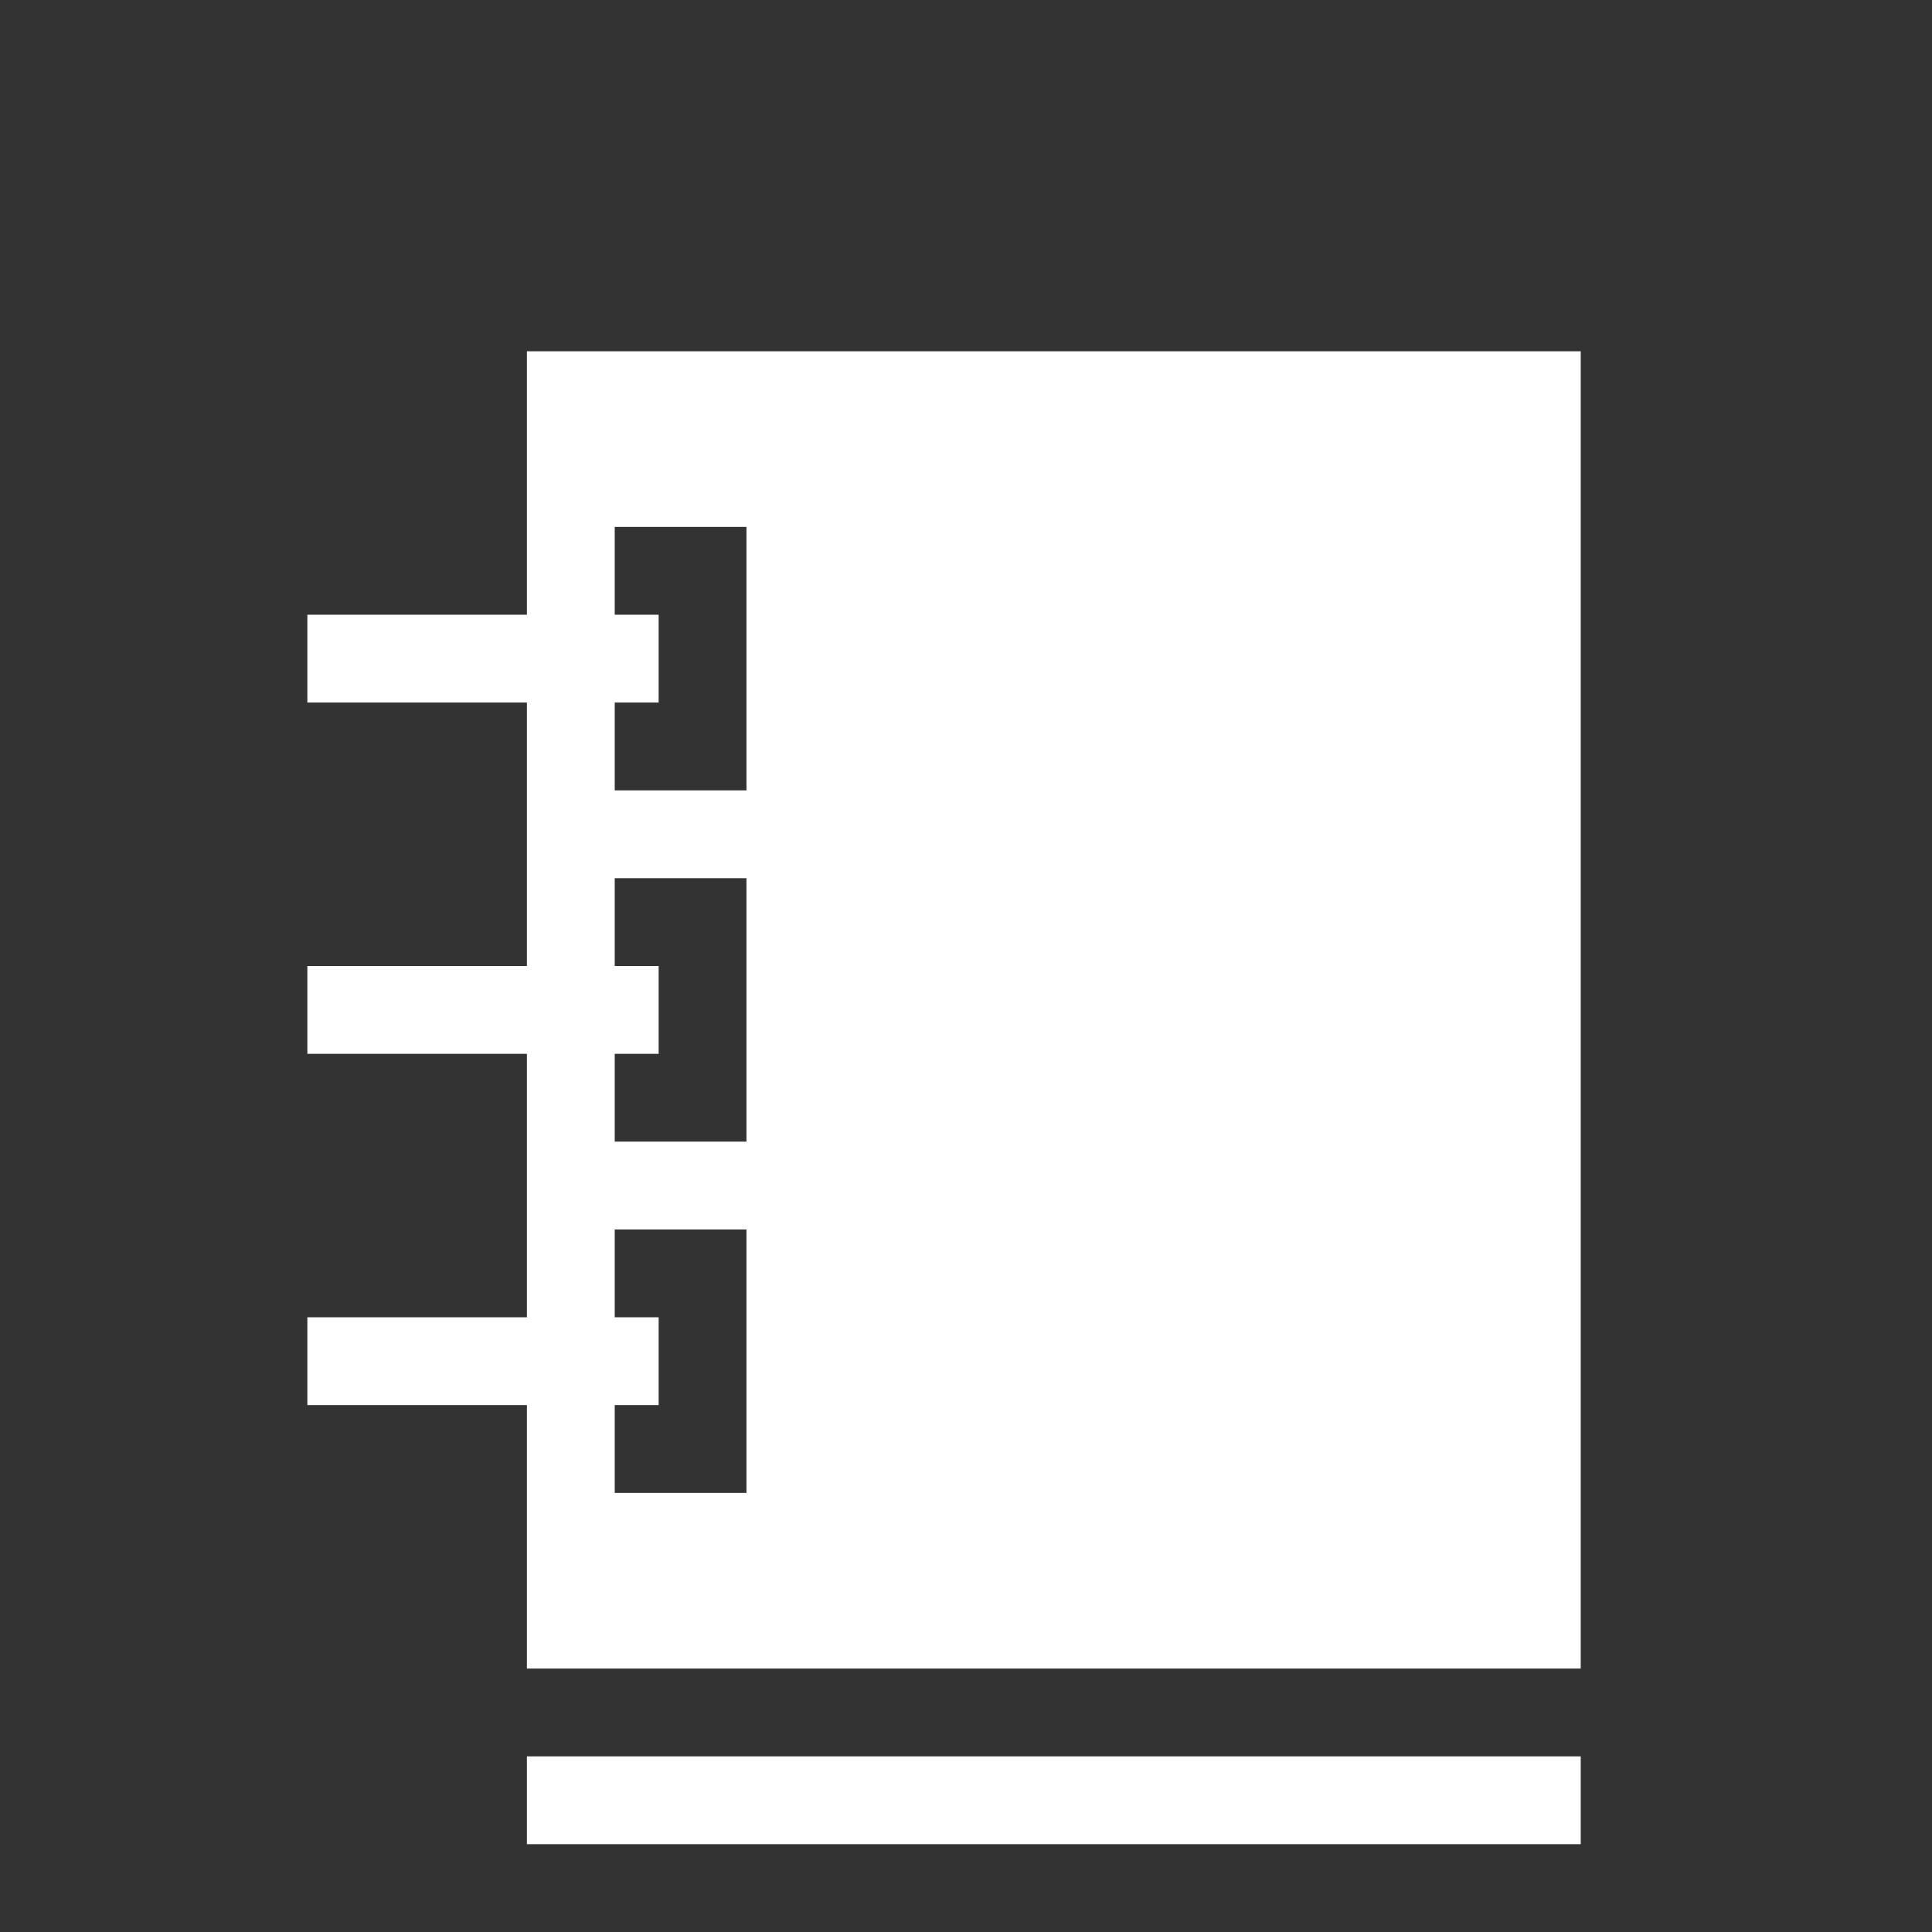 <?xml version="1.0" encoding="UTF-8"?>
<svg xmlns="http://www.w3.org/2000/svg" viewBox="0 0 22 22" height="22" width="22" version="1.1">
	<rect x="0" y="0" width="22" height="22" fill="#333333" stroke="none"/>
	<g fill="white">
		<path d="M 6 4 L 6 19 L 18 19 L 18 4 L 6 4 z M 7 6 L 8.5 6 L 8.5 9 L 7 9 L 7 6 z M 7 10 L 8.5 10 L 8.5 13 L 7 13 L 7 10 z M 7 14 L 8.5 14 L 8.5 17 L 7 17 L 7 14 z " />
		<rect x="6" y="20" width="12" height="1" />
		<rect x="3.5" y="7" width="4" height="1" />
		<rect x="3.5" y="11" width="4" height="1" />
		<rect x="3.5" y="15" width="4" height="1" />
	</g>
</svg>
